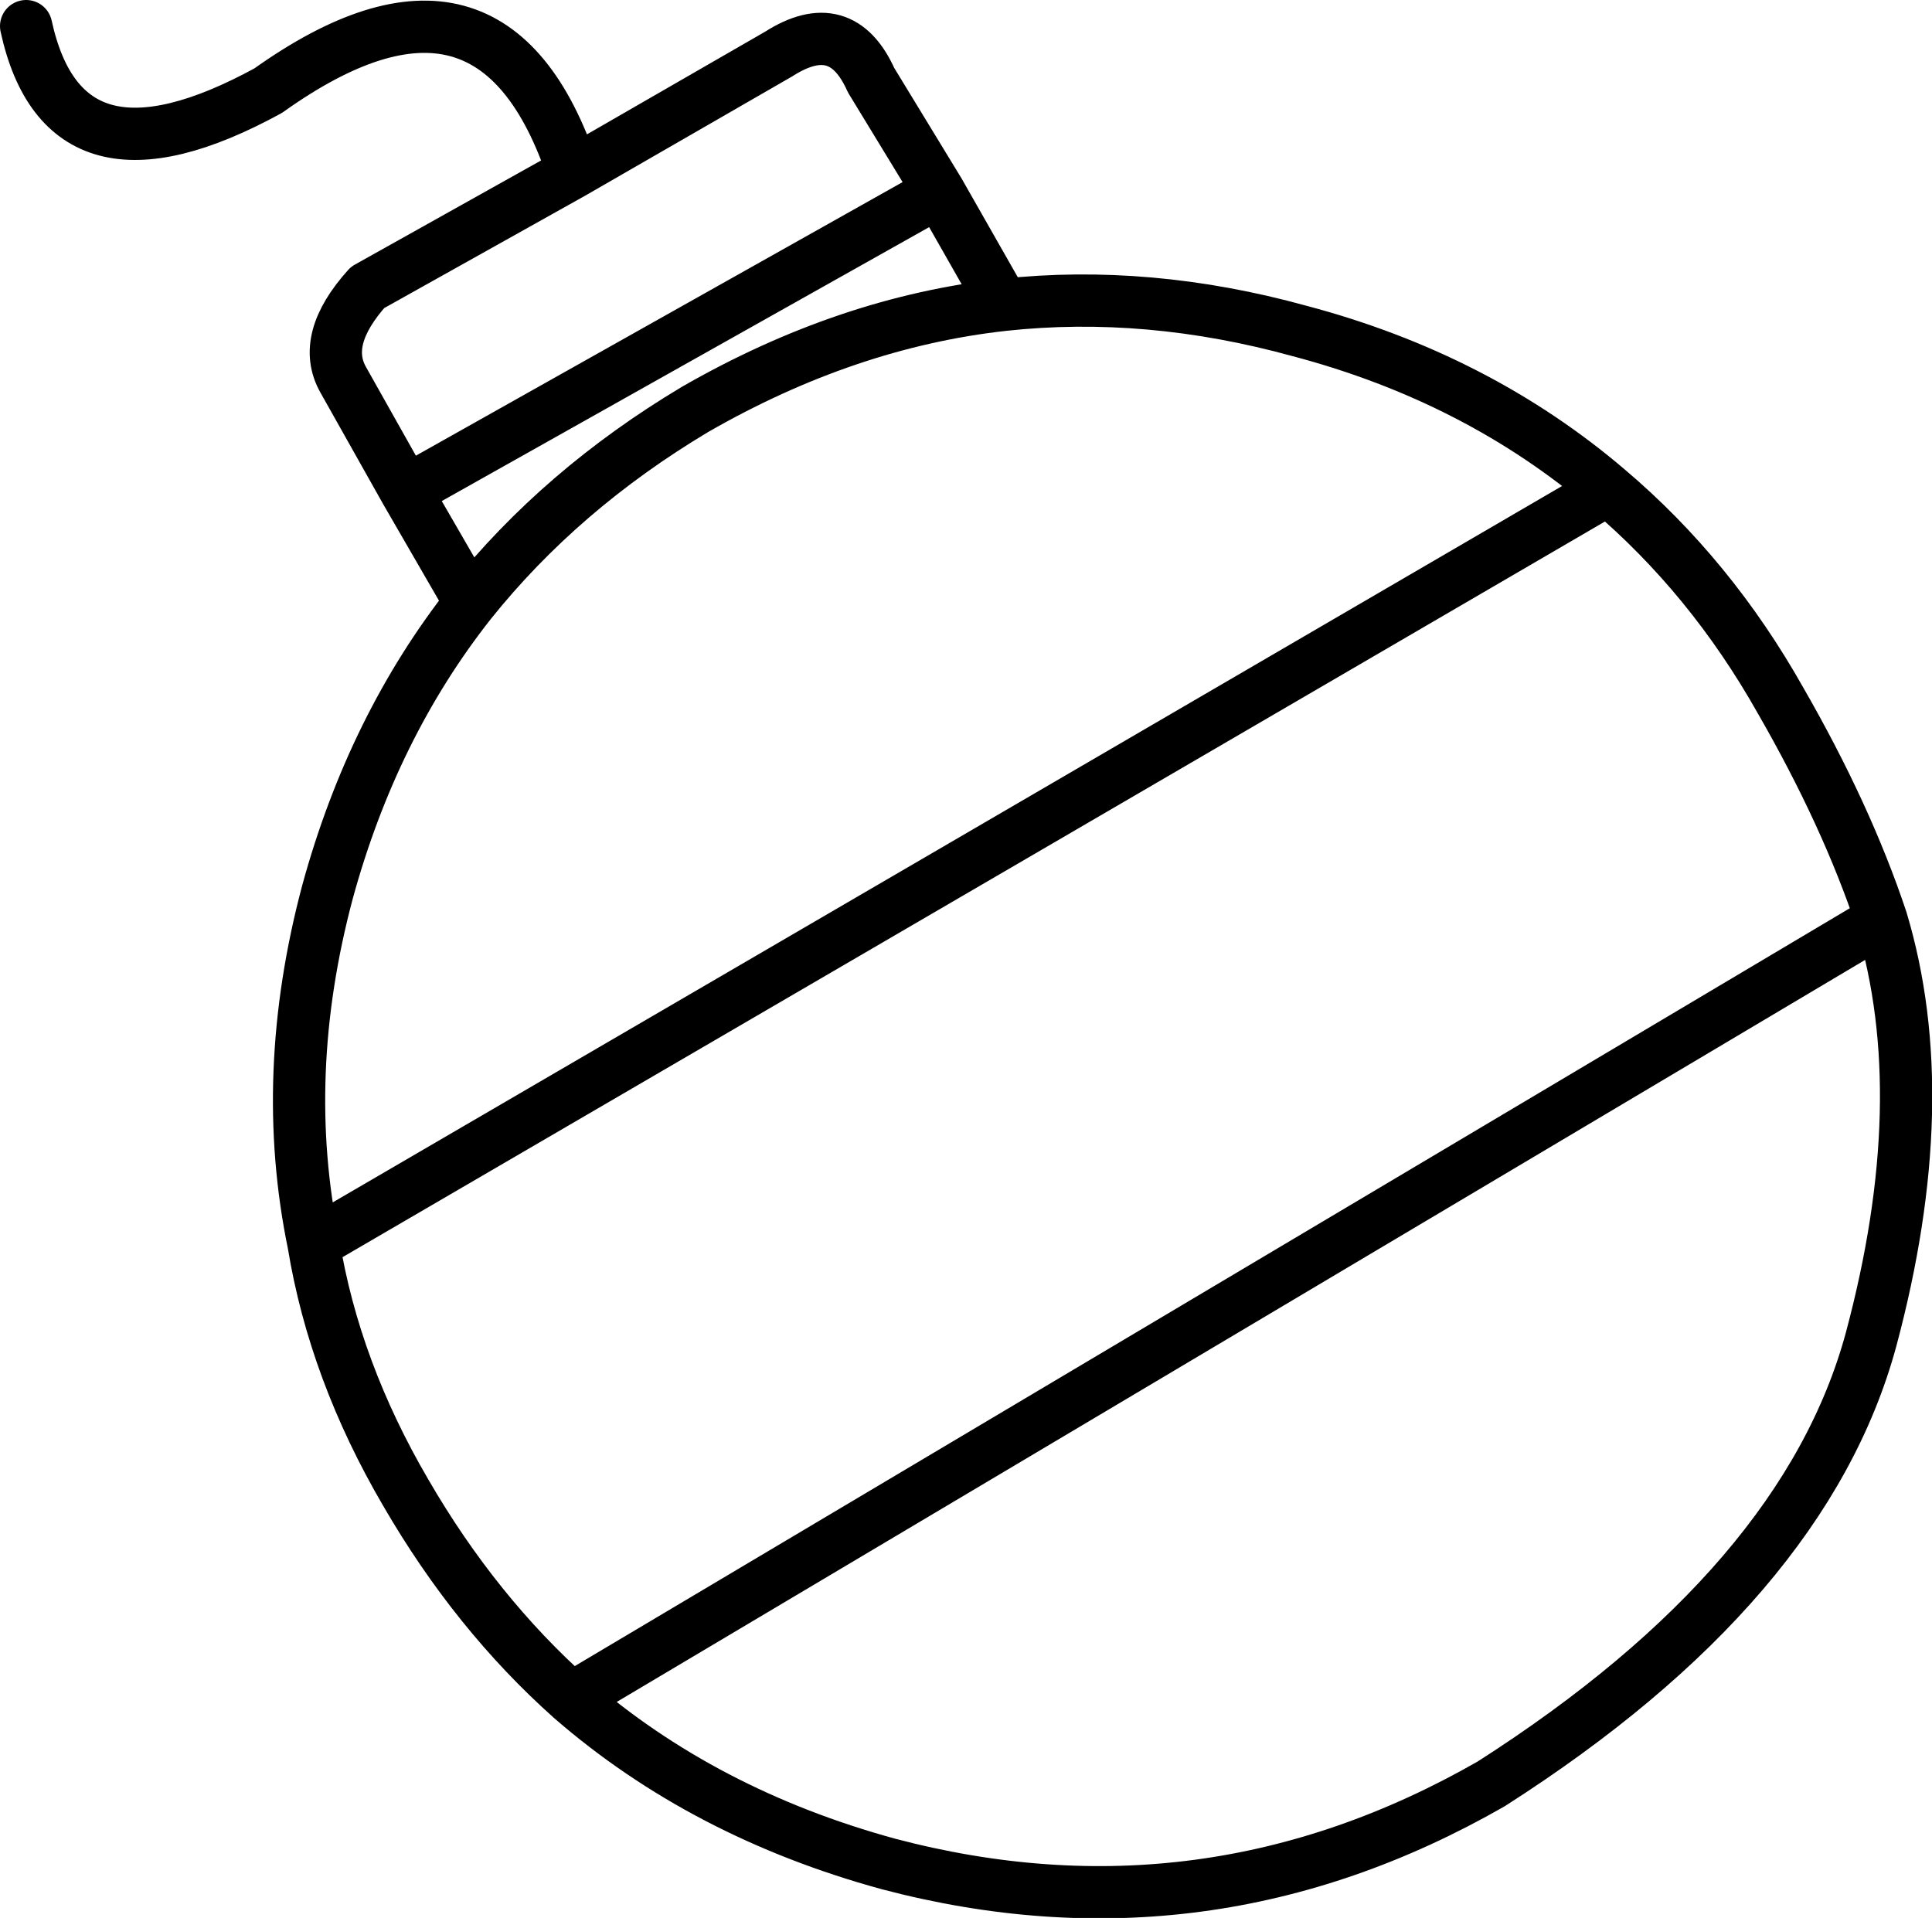 <?xml version="1.0" encoding="UTF-8" standalone="no"?>
<svg xmlns:xlink="http://www.w3.org/1999/xlink" height="55.05px" width="55.45px" xmlns="http://www.w3.org/2000/svg">
  <g transform="matrix(1.0, 0.0, 0.0, 1.0, 18.95, 41.1)">
    <path d="M-18.2 -40.35 Q-17.1 -35.3 -11.25 -38.5 -4.8 -43.1 -2.5 -36.15 L3.4 -39.55 Q5.2 -40.7 6.05 -38.8 L8.0 -35.6 9.85 -32.35 Q14.0 -32.8 18.35 -31.6 23.45 -30.25 27.2 -27.05 30.15 -24.55 32.15 -21.0 34.05 -17.7 35.05 -14.7 36.6 -9.55 34.75 -2.65 32.85 4.35 23.85 10.1 15.65 14.8 6.55 12.4 1.25 10.95 -2.55 7.65 -5.3 5.2 -7.3 1.75 -9.35 -1.75 -9.95 -5.4 -10.95 -10.25 -9.55 -15.5 -8.25 -20.25 -5.45 -23.8 L-7.3 -27.0 -9.1 -30.2 Q-9.75 -31.35 -8.4 -32.85 L-2.5 -36.15 M-5.45 -23.8 Q-2.85 -27.05 1.0 -29.35 5.35 -31.85 9.85 -32.35 M8.0 -35.6 L-7.3 -27.0 M27.2 -27.05 L-9.95 -5.4 M-2.55 7.65 L35.05 -14.7" fill="none" stroke="#000000" stroke-linecap="round" stroke-linejoin="round" stroke-width="1.5"/>
  </g>
</svg>
